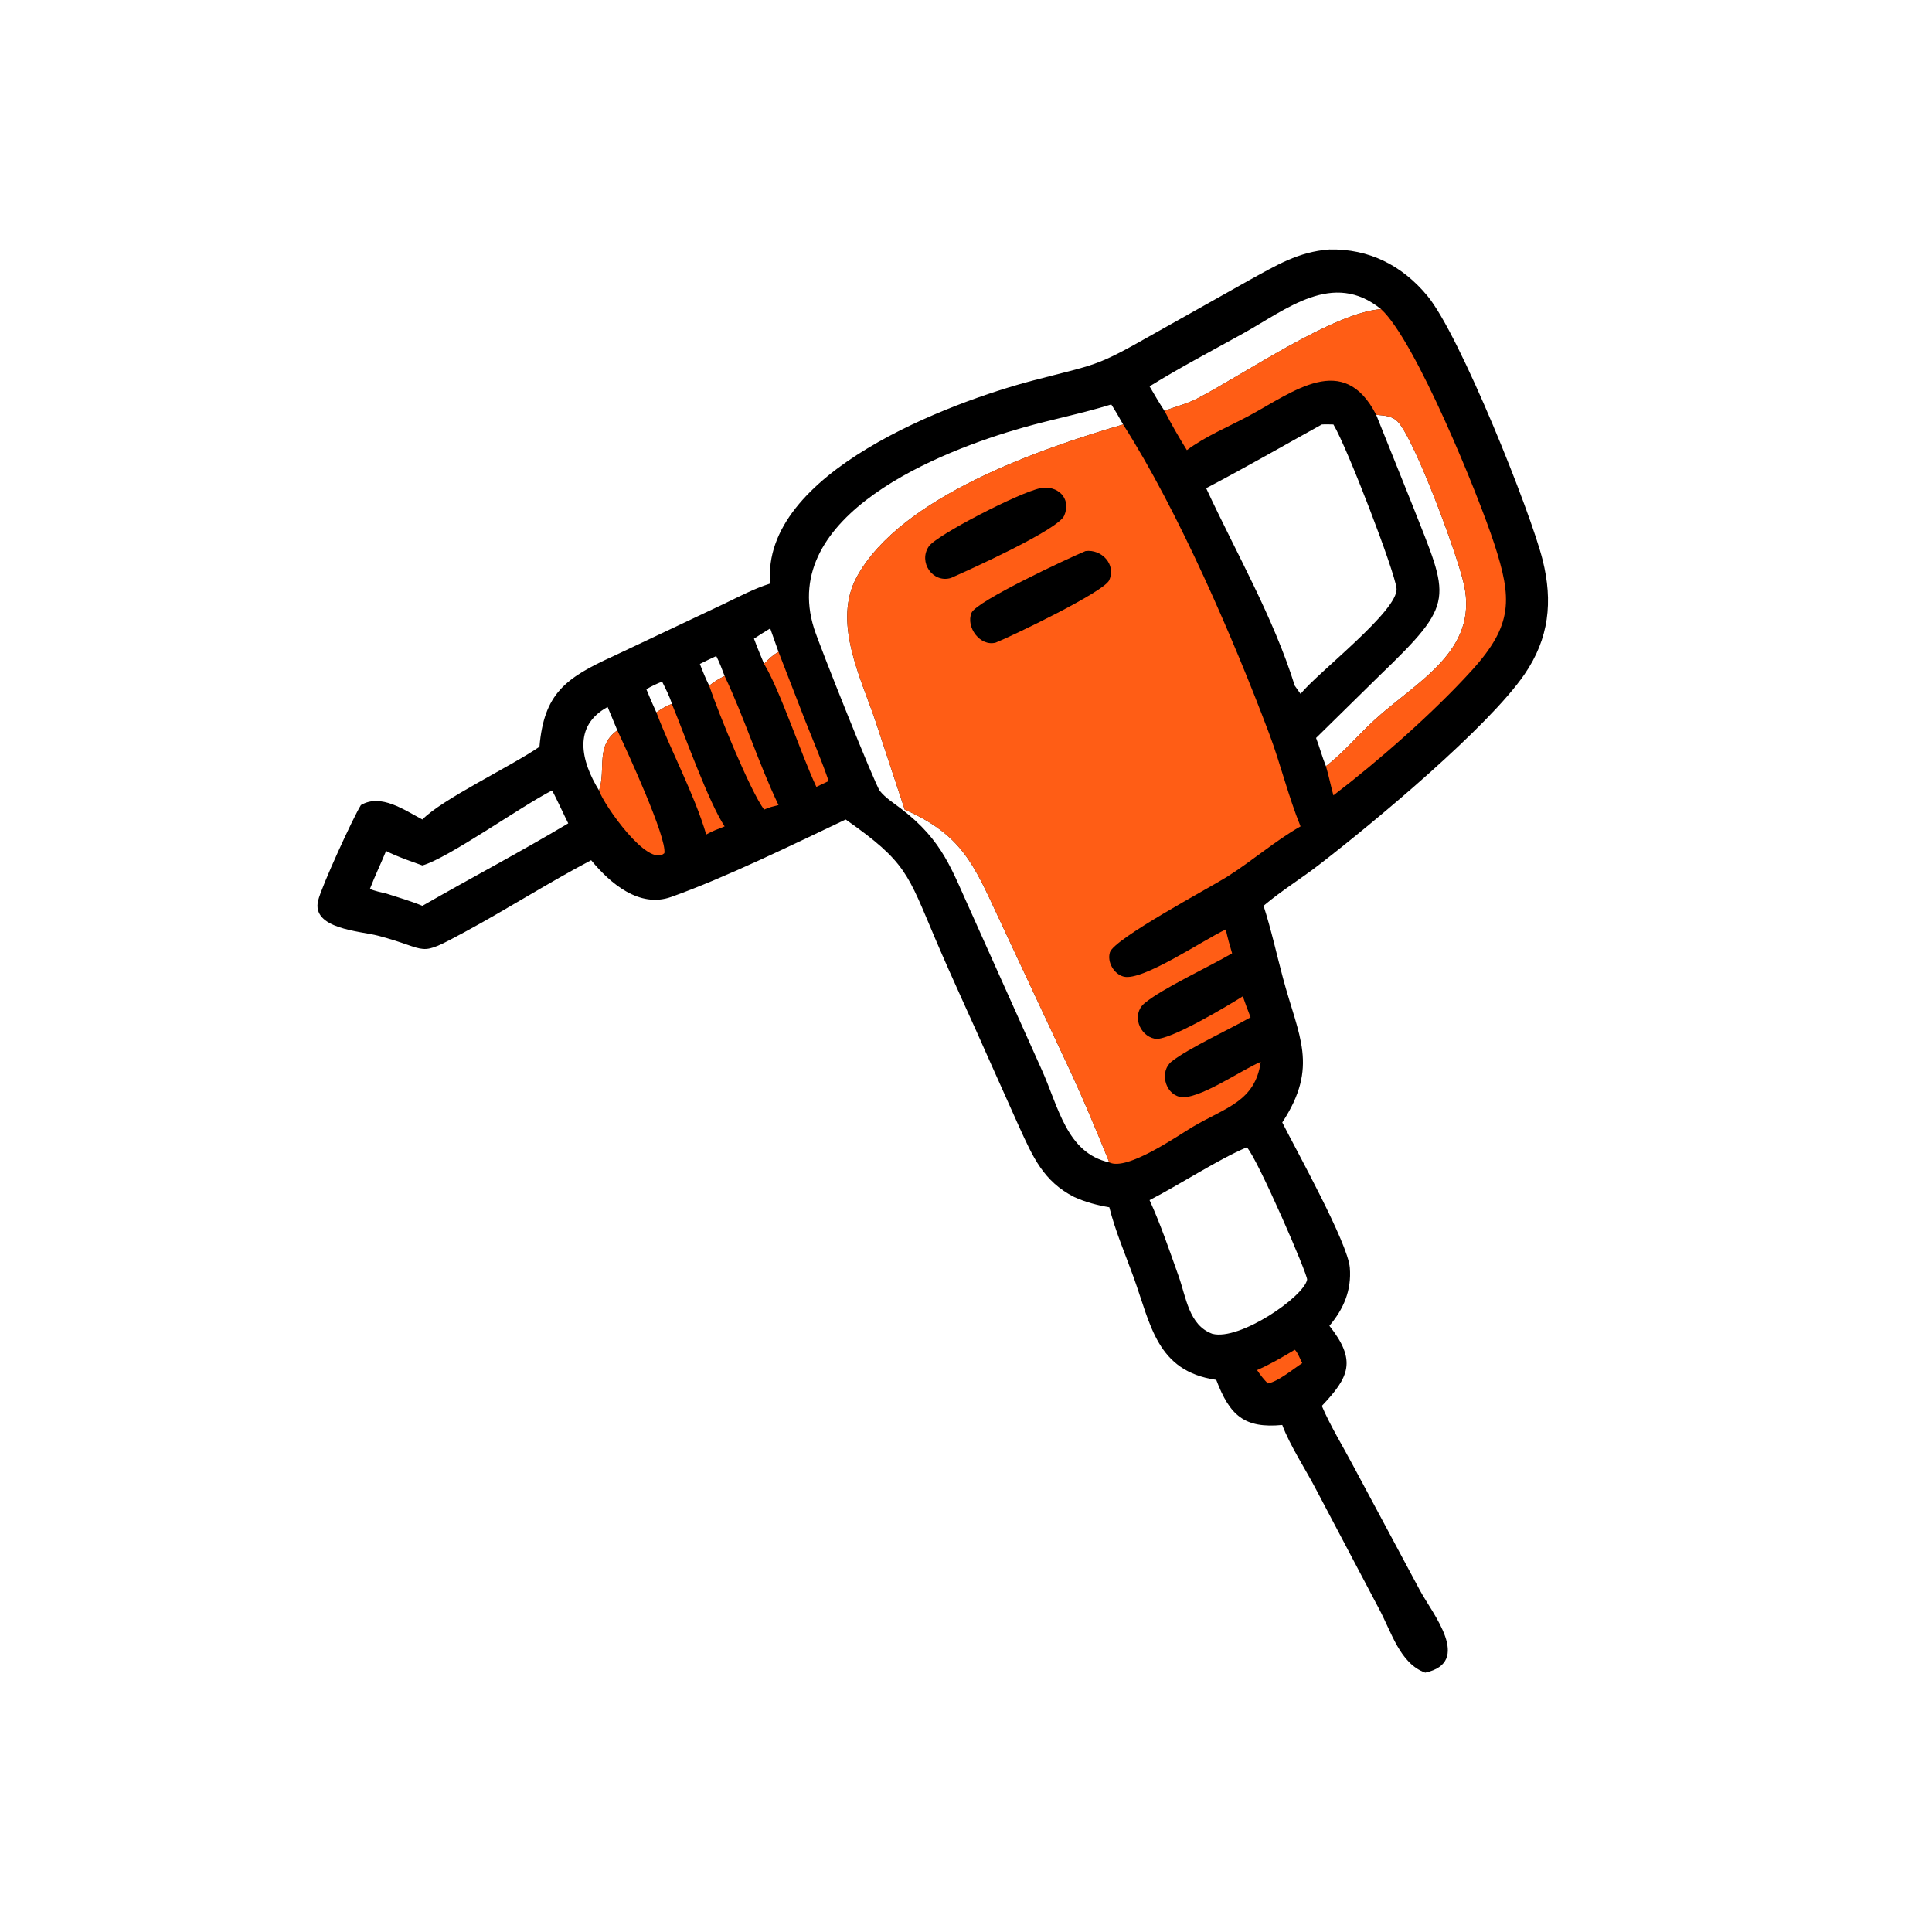 <?xml version="1.0" encoding="utf-8" ?>
<svg xmlns="http://www.w3.org/2000/svg" xmlns:xlink="http://www.w3.org/1999/xlink" width="1024" height="1024">
	<path transform="scale(2 2)" d="M352.307 66.115C362.807 65.897 371.556 70.298 378.288 78.425C386.93 88.858 405.67 135.762 408.824 148.438C411.557 159.425 410.528 169.192 404.009 178.693C394.459 192.609 364.781 217.437 349.463 229.253C344.8 232.85 339.693 235.996 335.188 239.775L334.859 240.053C336.866 246.27 338.3 252.802 339.983 259.124C344.133 274.72 349.586 282.548 339.814 297.462C343.637 305.019 357.193 329.428 357.718 335.948C358.199 341.915 356.113 346.859 352.307 351.35C359.572 360.552 357.587 364.918 350.298 372.586C352.6 377.973 355.837 383.2 358.585 388.393L376.326 421.522C379.636 427.636 390.294 440.499 377.702 443.271C370.997 440.866 368.768 432.513 365.418 426.276L348.857 394.876C346.125 389.587 341.774 382.967 339.814 377.634C329.777 378.593 325.904 375.138 322.319 365.676C306.522 363.379 304.989 351.112 300.385 338.389C298.196 332.338 295.537 326.174 293.983 319.942C290.756 319.397 287.676 318.583 284.693 317.231C276.448 313.053 273.696 306.499 270.039 298.526L262.371 281.391C257.597 270.511 252.521 259.75 247.87 248.816C240.49 231.466 240.224 228.495 224.118 217.178C210.109 223.823 192.165 232.623 177.831 237.716C169.46 240.691 161.725 234.145 156.661 227.966C145.333 233.919 134.479 240.882 123.195 246.976C110.26 253.962 114.302 251.668 100.165 247.965C95.459 246.732 82.479 246.196 84.306 238.659C85.211 234.927 93.531 216.753 95.642 213.354C100.975 210.219 107.151 214.682 111.946 217.178C117.026 211.867 135.495 203.051 142.96 197.903C144.158 183.86 149.82 179.682 162.407 173.953L191.799 160.056C195.824 158.137 199.853 155.976 204.113 154.644C201.549 125.199 252.215 106.488 273.692 100.856C290.525 96.441 290.115 97.374 305.127 88.824L331.059 74.254C338.142 70.367 344.094 66.696 352.307 66.115ZM343.123 181.71L344.659 183.89C349.26 178.179 370.689 161.752 370.092 155.929C369.633 151.451 357.049 118.629 353.37 112.491C352.349 112.474 351.317 112.426 350.298 112.491C340.092 118.135 329.976 123.962 319.645 129.378C327.604 146.532 337.473 163.594 343.123 181.71ZM239.758 214.553L232.007 191.071C228.028 179.322 220.525 164.693 227.149 152.73C238.873 131.556 275.654 118.938 297.638 112.491C296.637 110.686 295.625 108.913 294.495 107.186C286.807 109.568 278.892 111.118 271.152 113.305C249.271 119.488 206.244 136.403 215.725 166.52C217.143 171.024 231.868 207.939 233.175 209.598C234.609 211.417 236.888 212.852 238.725 214.258C250.049 222.925 252.124 230.388 257.746 242.644L276.052 283.457C280.535 293.358 282.661 305.568 293.983 308.049C289.95 298.07 286.259 289.286 281.574 279.439L264.547 243.019C258.039 229.008 254.843 221.208 239.758 214.553ZM304.645 318.048C307.614 324.527 309.947 331.492 312.351 338.207C314.339 343.761 315.055 351.213 321.278 353.473C328.511 355.372 345.516 343.679 346.399 339.125C346.636 337.902 333.286 307.098 330.429 304.046C322.85 307.232 312.531 313.999 304.645 318.048ZM161.022 187.36C151.775 192.379 153.925 201.624 158.756 209.493C160.665 203.749 157.709 197.717 163.602 193.552L161.022 187.36ZM102.316 236.783C105.534 237.823 108.816 238.771 111.946 240.053C124.774 232.685 137.892 225.791 150.589 218.198C149.949 216.996 146.568 209.68 146.275 209.493C138.184 213.609 118.788 227.419 111.946 229.353C108.738 228.204 105.35 227.075 102.316 225.521C100.93 228.889 99.323 232.212 98.02 235.604C99.441 236.123 100.838 236.467 102.316 236.783ZM202.495 175.949C203.683 174.637 204.79 173.637 206.313 172.745L204.113 166.541C202.67 167.43 201.213 168.299 199.811 169.251C200.643 171.512 201.563 173.729 202.495 175.949ZM173.938 188.781C175.267 187.932 176.548 187.044 178.061 186.556C177.437 184.485 176.416 182.568 175.464 180.632C174.004 181.228 172.647 181.844 171.287 182.647C172.128 184.715 172.995 186.757 173.938 188.781ZM185.473 175.949C186.224 177.915 187.003 179.824 187.939 181.71C189.262 180.7 190.518 179.852 192.033 179.155C191.349 177.369 190.699 175.566 189.813 173.868C188.361 174.55 186.902 175.22 185.473 175.949ZM304.645 102.386C305.937 104.577 307.199 106.791 308.613 108.906C311.477 107.741 314.42 107.088 317.199 105.656C329.237 99.453 353.448 82.786 365.997 81.931C353.278 71.573 340.989 81.964 329.442 88.367C321.156 92.961 312.7 97.402 304.645 102.386ZM364.703 109.93L374.267 133.749C384.174 158.982 386.038 159.338 365.58 179.047L348.772 195.566C349.723 198.033 350.387 200.603 351.387 203.05C356.025 199.499 359.931 194.777 364.246 190.818C375.386 180.598 391.868 172.608 387.975 154.922C386.202 146.869 375.421 117.961 370.801 112.185C369.189 110.169 367.086 110.158 364.703 109.93Z"/>
	<path fill="#FF5D15" transform="scale(2 2)" d="M297.638 112.491C312.199 135.254 326.971 169.485 336.335 194.383C339.383 202.487 341.401 211.024 344.659 219.004C338.118 222.68 331.73 228.255 325.14 232.387C320.48 235.309 295.264 248.752 294.142 252.369C293.342 254.95 295.209 258.153 297.8 258.817C302.775 260.092 319.099 248.971 324.843 246.321C325.308 248.462 325.889 250.543 326.523 252.64C320.767 256.048 307.729 262.071 303.234 265.937C299.889 268.814 301.854 274.437 306.055 275.283C309.678 276.014 325.993 266.157 329.356 264.031C330.023 265.892 330.672 267.761 331.413 269.593C325.997 272.717 314.929 277.801 310.495 281.304C307.291 283.836 308.632 289.745 312.639 290.666C317.352 291.749 329.173 283.41 334.103 281.416C332.61 291.938 324.856 293.448 316.086 298.623C312.239 300.892 298.669 310.423 293.983 308.049C289.95 298.07 286.259 289.286 281.574 279.439L264.547 243.019C258.039 229.008 254.843 221.208 239.758 214.553L232.007 191.071C228.028 179.322 220.525 164.693 227.149 152.73C238.873 131.556 275.654 118.938 297.638 112.491Z"/>
	<path transform="scale(2 2)" d="M275.703 129.378C280.116 128.496 284.046 131.924 282.033 136.638C280.416 140.423 256.54 151.162 251.999 153.17C247.181 154.606 243.303 148.943 246.148 144.796C248.203 141.8 270.158 130.481 275.703 129.378Z"/>
	<path transform="scale(2 2)" d="M287.667 146.037C291.89 145.457 295.883 149.553 293.936 153.79C292.513 156.887 268.074 168.629 263.852 170.303C259.721 171.379 255.914 166.177 257.454 162.415C258.733 159.291 283.356 147.828 287.667 146.037Z"/>
	<path fill="#FF5D15" transform="scale(2 2)" d="M365.997 81.931C375.095 90.174 391.842 131.347 395.984 144.08C400.716 158.626 401.031 165.553 390.056 177.648C379.928 188.81 365.467 201.547 353.37 210.784C352.66 208.222 352.15 205.593 351.387 203.05C356.025 199.499 359.931 194.777 364.246 190.818C375.386 180.598 391.868 172.608 387.975 154.922C386.202 146.869 375.421 117.961 370.801 112.185C369.189 110.169 367.086 110.158 364.703 109.93C356.042 93.002 342.801 103.863 330.837 110.275C325.525 113.121 319.344 115.673 314.537 119.295C312.431 115.928 310.429 112.438 308.613 108.906C311.477 107.741 314.42 107.088 317.199 105.656C329.237 99.453 353.448 82.786 365.997 81.931Z"/>
	<path fill="#FF5D15" transform="scale(2 2)" d="M163.602 193.552C166.276 199.246 176.726 221.928 176.067 226.098C171.769 230.11 159.979 213.259 158.756 209.493C160.665 203.749 157.709 197.717 163.602 193.552Z"/>
	<path fill="#FF5D15" transform="scale(2 2)" d="M187.939 181.71C189.262 180.7 190.518 179.852 192.033 179.155C197.325 190.301 200.969 202.193 206.313 213.354C205.003 213.679 203.713 213.955 202.495 214.553C198.849 209.642 190.544 189.331 187.939 181.71Z"/>
	<path fill="#FF5D15" transform="scale(2 2)" d="M178.061 186.556C181.435 194.724 187.744 212.52 192.033 219.004C190.394 219.662 188.687 220.264 187.157 221.152C183.915 210.269 177.992 199.476 173.938 188.781C175.267 187.932 176.548 187.044 178.061 186.556Z"/>
	<path fill="#FF5D15" transform="scale(2 2)" d="M206.313 172.745L213.489 191.248C215.568 196.472 217.791 201.655 219.598 206.984L216.346 208.526C212.274 199.879 206.765 182.981 202.495 175.949C203.683 174.637 204.79 173.637 206.313 172.745Z"/>
	<path fill="#FF5D15" transform="scale(2 2)" d="M343.123 357.701C343.815 358.209 344.659 360.413 345.11 361.24C342.664 362.841 338.706 366.149 335.987 366.63C334.87 365.511 334.01 364.4 333.135 363.087C336.645 361.545 339.848 359.677 343.123 357.701Z"/>
</svg>
